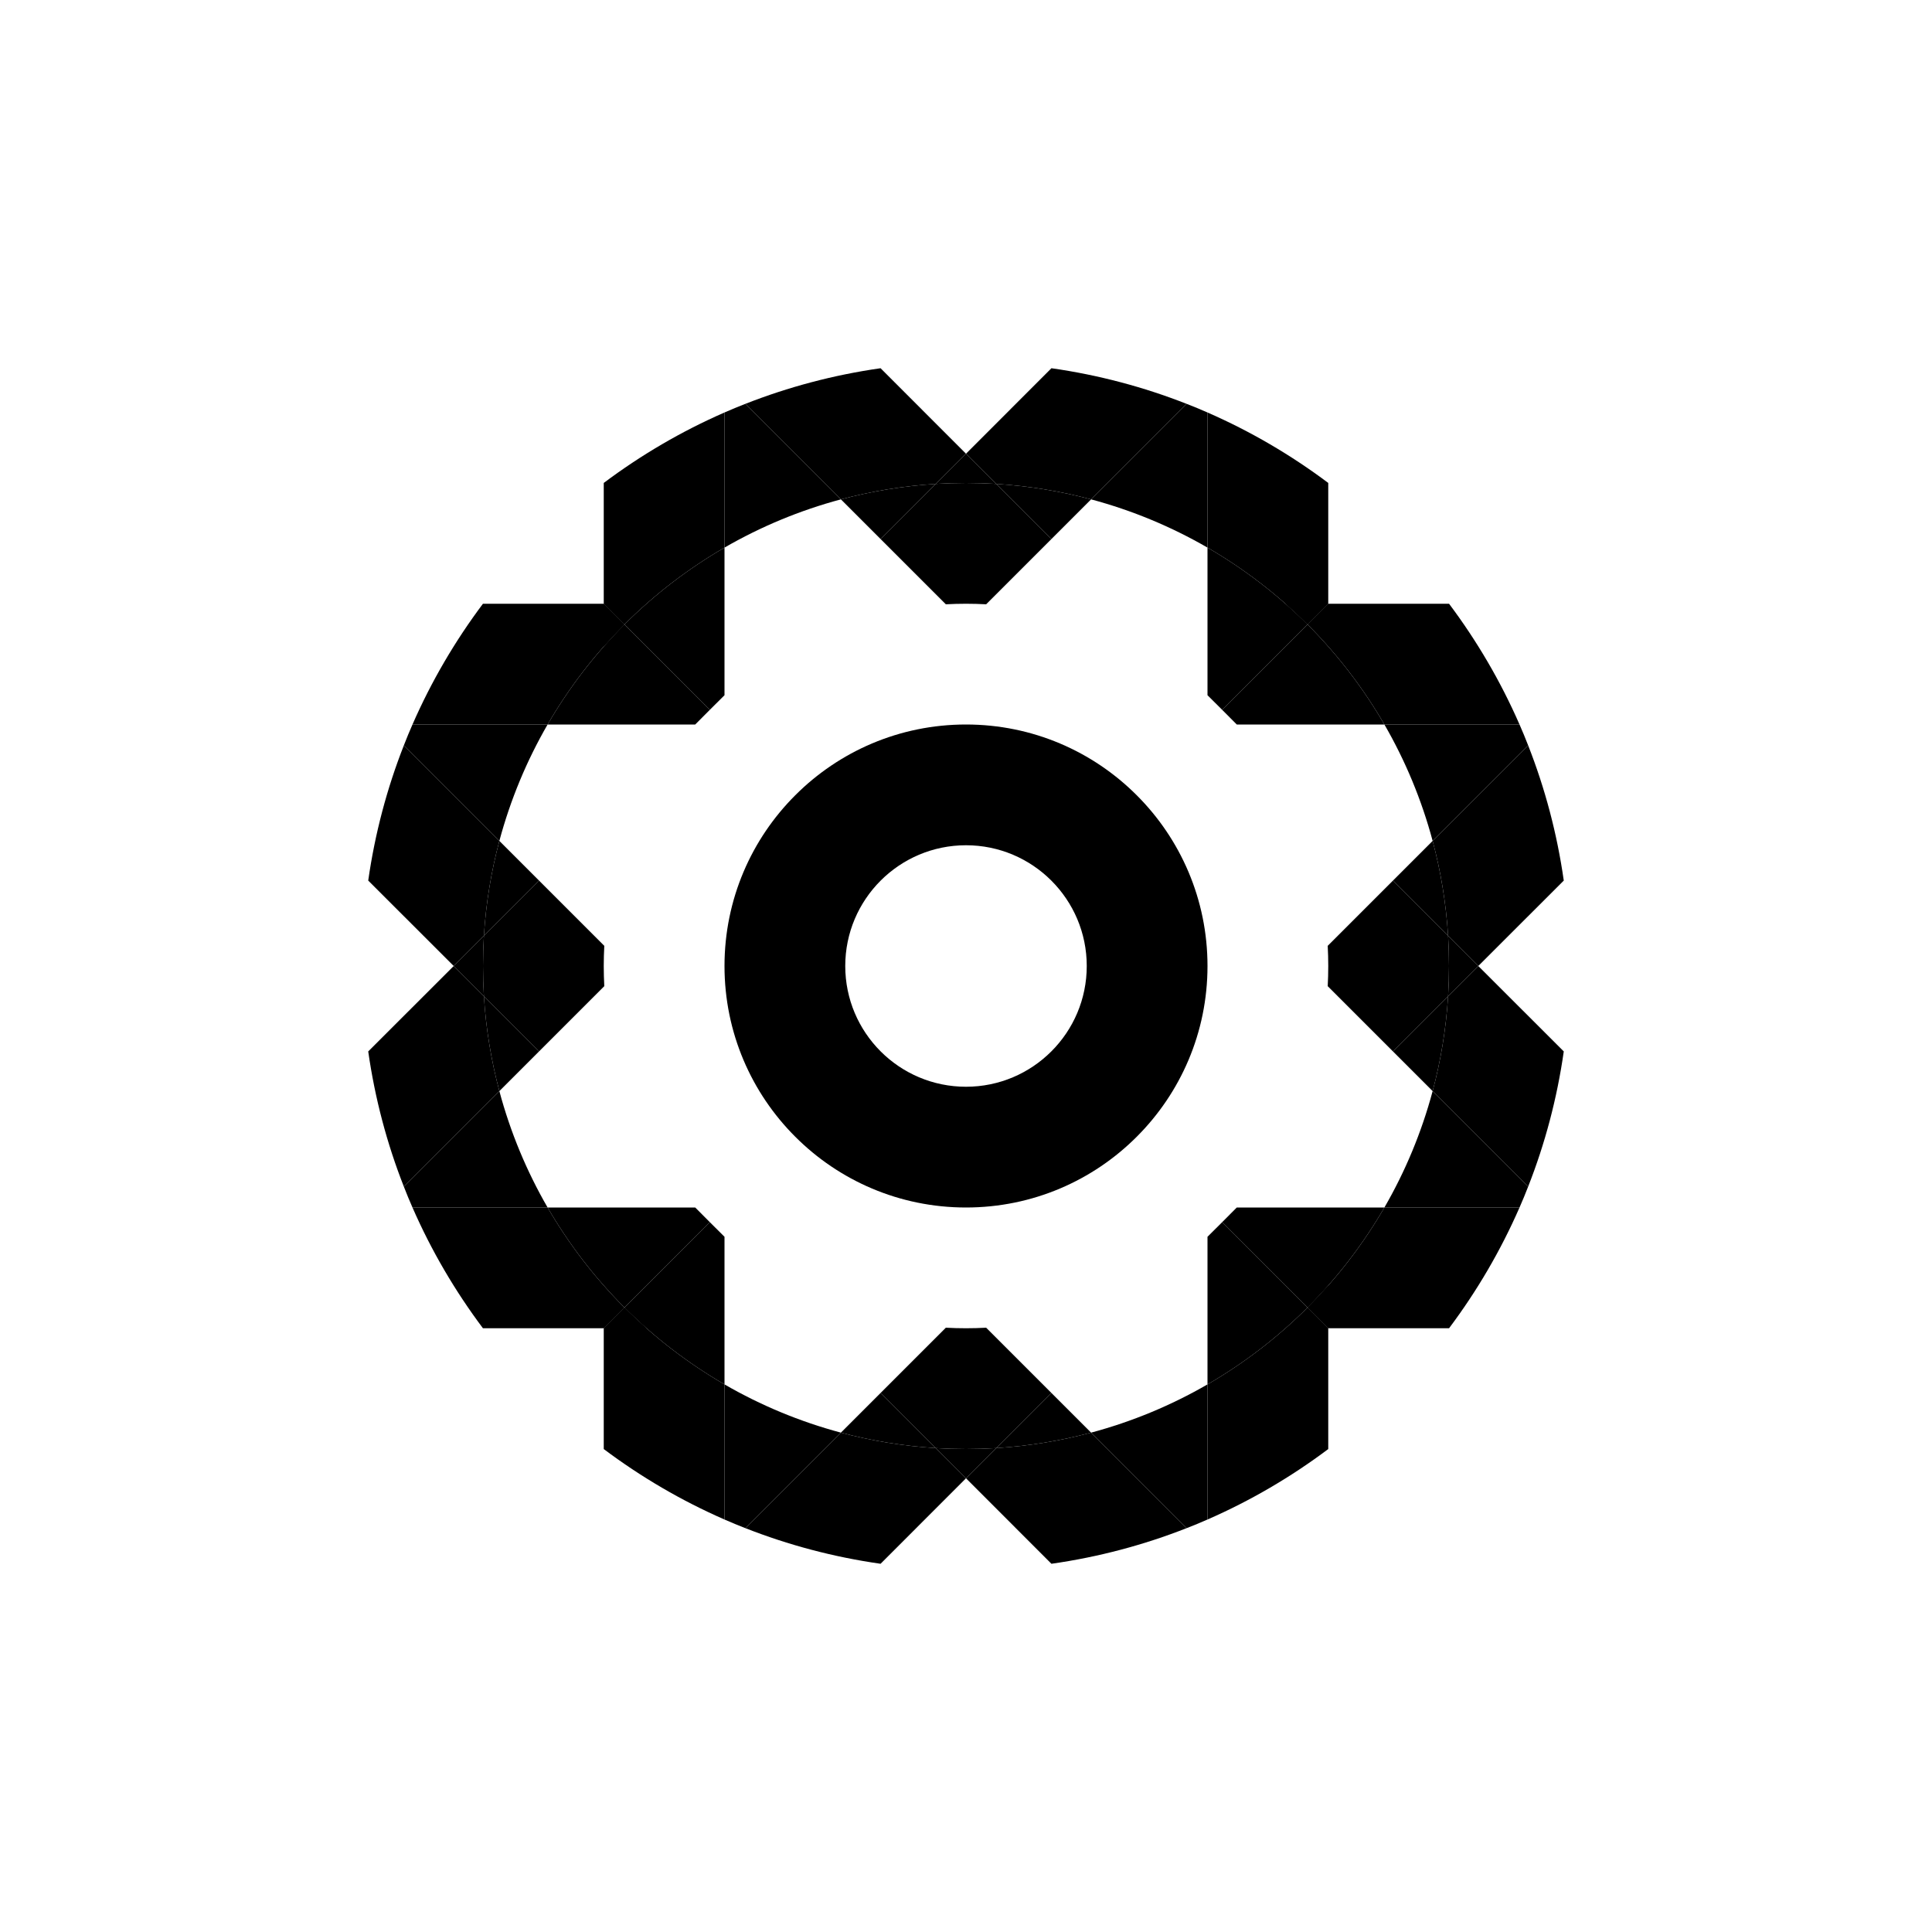 <svg width="32" height="32" viewBox="0 0 32 32" fill="none" xmlns="http://www.w3.org/2000/svg">
<path fill-rule="evenodd" clip-rule="evenodd" d="M16 18C16.552 18 17.052 17.776 17.414 17.414C17.776 17.052 18 16.552 18 16C18 15.448 17.776 14.948 17.414 14.586C17.052 14.224 16.552 14 16 14C15.448 14 14.948 14.224 14.586 14.586C14.224 14.948 14 15.448 14 16C14 16.552 14.224 17.052 14.586 17.414C14.948 17.776 15.448 18 16 18ZM16 20C17.105 20 18.105 19.552 18.828 18.828C19.552 18.105 20 17.105 20 16C20 14.895 19.552 13.895 18.828 13.172C18.105 12.448 17.105 12 16 12C14.895 12 13.895 12.448 13.172 13.172C12.448 13.895 12 14.895 12 16C12 17.105 12.448 18.105 13.172 18.828C13.895 19.552 14.895 20 16 20Z" fill="black"/>
<path d="M6.689 19.654C6.734 19.771 6.782 19.886 6.832 20L9.07 20C8.724 19.402 8.454 18.755 8.271 18.072L6.689 19.654Z" fill="black"/>
<path d="M6.832 20C7.144 20.714 7.537 21.384 7.999 22H10L10.343 21.657C9.85 21.164 9.422 20.607 9.07 20L6.832 20Z" fill="black"/>
<path d="M10.343 21.657L11.757 20.243L11.515 20L9.07 20C9.422 20.607 9.85 21.164 10.343 21.657Z" fill="black"/>
<path d="M10.343 21.657L10 22H10.708C10.583 21.889 10.461 21.775 10.343 21.657Z" fill="black"/>
<path d="M6.832 12C6.782 12.114 6.734 12.229 6.689 12.346L8.271 13.928C8.454 13.245 8.724 12.598 9.07 12L6.832 12Z" fill="black"/>
<path d="M7.999 10C7.537 10.616 7.144 11.286 6.832 12L9.07 12C9.422 11.393 9.85 10.836 10.343 10.343L10 10H7.999Z" fill="black"/>
<path d="M11.757 11.757L10.343 10.343C9.85 10.836 9.422 11.393 9.07 12L11.515 12L11.757 11.757Z" fill="black"/>
<path d="M8.929 17.414L10.009 16.334C10.003 16.223 10 16.112 10 16C10 15.888 10.003 15.777 10.009 15.666L8.929 14.586L8.015 15.499C8.005 15.665 8 15.832 8 16C8 16.168 8.005 16.335 8.015 16.501L8.929 17.414Z" fill="black"/>
<path d="M8.271 18.072L8.929 17.414L8.015 16.501C8.049 17.041 8.136 17.566 8.271 18.072Z" fill="black"/>
<path d="M7.515 16L6.099 17.415C6.21 18.194 6.41 18.944 6.689 19.654L8.271 18.072C8.136 17.566 8.049 17.041 8.015 16.501L7.515 16Z" fill="black"/>
<path d="M7.515 16L8.015 16.501C8.005 16.335 8 16.168 8 16C8 15.832 8.005 15.665 8.015 15.499L7.515 16Z" fill="black"/>
<path d="M6.689 12.346C6.41 13.056 6.21 13.806 6.099 14.585L7.515 16L8.015 15.499C8.049 14.959 8.136 14.434 8.271 13.928L6.689 12.346Z" fill="black"/>
<path d="M8.929 14.586L8.271 13.928C8.136 14.434 8.049 14.959 8.015 15.499L8.929 14.586Z" fill="black"/>
<path d="M12.346 6.689C12.229 6.734 12.114 6.782 12 6.832L12 9.07C12.598 8.724 13.245 8.454 13.928 8.271L12.346 6.689Z" fill="black"/>
<path d="M12 6.832C11.286 7.144 10.616 7.537 10 7.999L10 10L10.343 10.343C10.836 9.85 11.393 9.422 12 9.07L12 6.832Z" fill="black"/>
<path d="M10.343 10.343L11.757 11.757L12 11.515L12 9.07C11.393 9.422 10.836 9.85 10.343 10.343Z" fill="black"/>
<path d="M10.343 10.343L10 10L10 10.708C10.111 10.583 10.225 10.461 10.343 10.343Z" fill="black"/>
<path d="M20 6.832C19.886 6.782 19.771 6.734 19.654 6.689L18.072 8.271C18.755 8.454 19.402 8.724 20 9.07L20 6.832Z" fill="black"/>
<path d="M22 7.999C21.384 7.537 20.714 7.144 20 6.832L20 9.07C20.607 9.422 21.164 9.85 21.657 10.343L22 10L22 7.999Z" fill="black"/>
<path d="M20.243 11.757L21.657 10.343C21.164 9.85 20.607 9.422 20 9.07L20 11.515L20.243 11.757Z" fill="black"/>
<path d="M14.586 8.929L15.666 10.009C15.777 10.003 15.888 10 16 10C16.112 10 16.223 10.003 16.334 10.009L17.414 8.929L16.501 8.015C16.335 8.005 16.168 8 16 8C15.832 8 15.665 8.005 15.499 8.015L14.586 8.929Z" fill="black"/>
<path d="M13.928 8.271L14.586 8.929L15.499 8.015C14.959 8.049 14.434 8.136 13.928 8.271Z" fill="black"/>
<path d="M16 7.515L14.585 6.099C13.806 6.21 13.056 6.41 12.346 6.689L13.928 8.271C14.434 8.136 14.959 8.049 15.499 8.015L16 7.515Z" fill="black"/>
<path d="M16 7.515L15.499 8.015C15.665 8.005 15.832 8 16 8C16.168 8 16.335 8.005 16.501 8.015L16 7.515Z" fill="black"/>
<path d="M19.654 6.689C18.944 6.41 18.194 6.21 17.415 6.099L16 7.515L16.501 8.015C17.041 8.049 17.566 8.136 18.072 8.271L19.654 6.689Z" fill="black"/>
<path d="M17.414 8.929L18.072 8.271C17.566 8.136 17.041 8.049 16.501 8.015L17.414 8.929Z" fill="black"/>
<path d="M19.654 25.311C19.771 25.266 19.886 25.218 20 25.168L20 22.93C19.402 23.276 18.755 23.546 18.072 23.729L19.654 25.311Z" fill="black"/>
<path d="M20 25.168C20.714 24.856 21.384 24.463 22 24.001L22 22L21.657 21.657C21.164 22.15 20.607 22.578 20 22.93L20 25.168Z" fill="black"/>
<path d="M21.657 21.657L20.243 20.243L20 20.485L20 22.93C20.607 22.578 21.164 22.15 21.657 21.657Z" fill="black"/>
<path d="M21.657 21.657L22 22L22 21.292C21.889 21.417 21.775 21.539 21.657 21.657Z" fill="black"/>
<path d="M12 25.168C12.114 25.218 12.229 25.266 12.346 25.311L13.928 23.729C13.245 23.546 12.598 23.276 12 22.93L12 25.168Z" fill="black"/>
<path d="M10 24.001C10.616 24.463 11.286 24.856 12 25.168L12 22.93C11.393 22.578 10.836 22.15 10.343 21.657L10 22L10 24.001Z" fill="black"/>
<path d="M11.757 20.243L10.343 21.657C10.836 22.15 11.393 22.578 12 22.93L12 20.485L11.757 20.243Z" fill="black"/>
<path d="M17.414 23.071L16.334 21.991C16.223 21.997 16.112 22 16 22C15.888 22 15.777 21.997 15.666 21.991L14.586 23.071L15.499 23.985C15.665 23.995 15.832 24 16 24C16.168 24 16.335 23.995 16.501 23.985L17.414 23.071Z" fill="black"/>
<path d="M18.072 23.729L17.414 23.071L16.501 23.985C17.041 23.951 17.566 23.864 18.072 23.729Z" fill="black"/>
<path d="M16 24.485L17.415 25.901C18.194 25.79 18.944 25.59 19.654 25.311L18.072 23.729C17.566 23.864 17.041 23.951 16.501 23.985L16 24.485Z" fill="black"/>
<path d="M16 24.485L16.501 23.985C16.335 23.995 16.168 24 16 24C15.832 24 15.665 23.995 15.499 23.985L16 24.485Z" fill="black"/>
<path d="M12.346 25.311C13.056 25.59 13.806 25.79 14.585 25.901L16 24.485L15.499 23.985C14.959 23.951 14.434 23.864 13.928 23.729L12.346 25.311Z" fill="black"/>
<path d="M14.586 23.071L13.928 23.729C14.434 23.864 14.959 23.951 15.499 23.985L14.586 23.071Z" fill="black"/>
<path d="M25.311 12.346C25.266 12.229 25.218 12.114 25.168 12L22.93 12C23.276 12.598 23.546 13.245 23.729 13.928L25.311 12.346Z" fill="black"/>
<path d="M25.168 12C24.856 11.286 24.463 10.616 24.001 10L22 10L21.657 10.343C22.15 10.836 22.578 11.393 22.93 12L25.168 12Z" fill="black"/>
<path d="M21.657 10.343L20.243 11.757L20.485 12L22.93 12C22.578 11.393 22.15 10.836 21.657 10.343Z" fill="black"/>
<path d="M21.657 10.343L22 10L21.292 10C21.417 10.111 21.539 10.225 21.657 10.343Z" fill="black"/>
<path d="M25.168 20C25.218 19.886 25.266 19.771 25.311 19.654L23.729 18.072C23.546 18.755 23.276 19.402 22.93 20L25.168 20Z" fill="black"/>
<path d="M24.001 22C24.463 21.384 24.856 20.714 25.168 20L22.93 20C22.578 20.607 22.15 21.164 21.657 21.657L22 22L24.001 22Z" fill="black"/>
<path d="M20.243 20.243L21.657 21.657C22.15 21.164 22.578 20.607 22.93 20L20.485 20L20.243 20.243Z" fill="black"/>
<path d="M23.071 14.586L21.991 15.666C21.997 15.777 22 15.888 22 16C22 16.112 21.997 16.223 21.991 16.334L23.071 17.414L23.985 16.501C23.995 16.335 24 16.168 24 16C24 15.832 23.995 15.665 23.985 15.499L23.071 14.586Z" fill="black"/>
<path d="M23.729 13.928L23.071 14.586L23.985 15.499C23.951 14.959 23.864 14.434 23.729 13.928Z" fill="black"/>
<path d="M24.485 16L25.901 14.585C25.79 13.806 25.59 13.056 25.311 12.346L23.729 13.928C23.864 14.434 23.951 14.959 23.985 15.499L24.485 16Z" fill="black"/>
<path d="M24.485 16L23.985 15.499C23.995 15.665 24 15.832 24 16C24 16.168 23.995 16.335 23.985 16.501L24.485 16Z" fill="black"/>
<path d="M25.311 19.654C25.59 18.944 25.79 18.194 25.901 17.415L24.485 16L23.985 16.501C23.951 17.041 23.864 17.566 23.729 18.072L25.311 19.654Z" fill="black"/>
<path d="M23.071 17.414L23.729 18.072C23.864 17.566 23.951 17.041 23.985 16.501L23.071 17.414Z" fill="black"/>
</svg>

